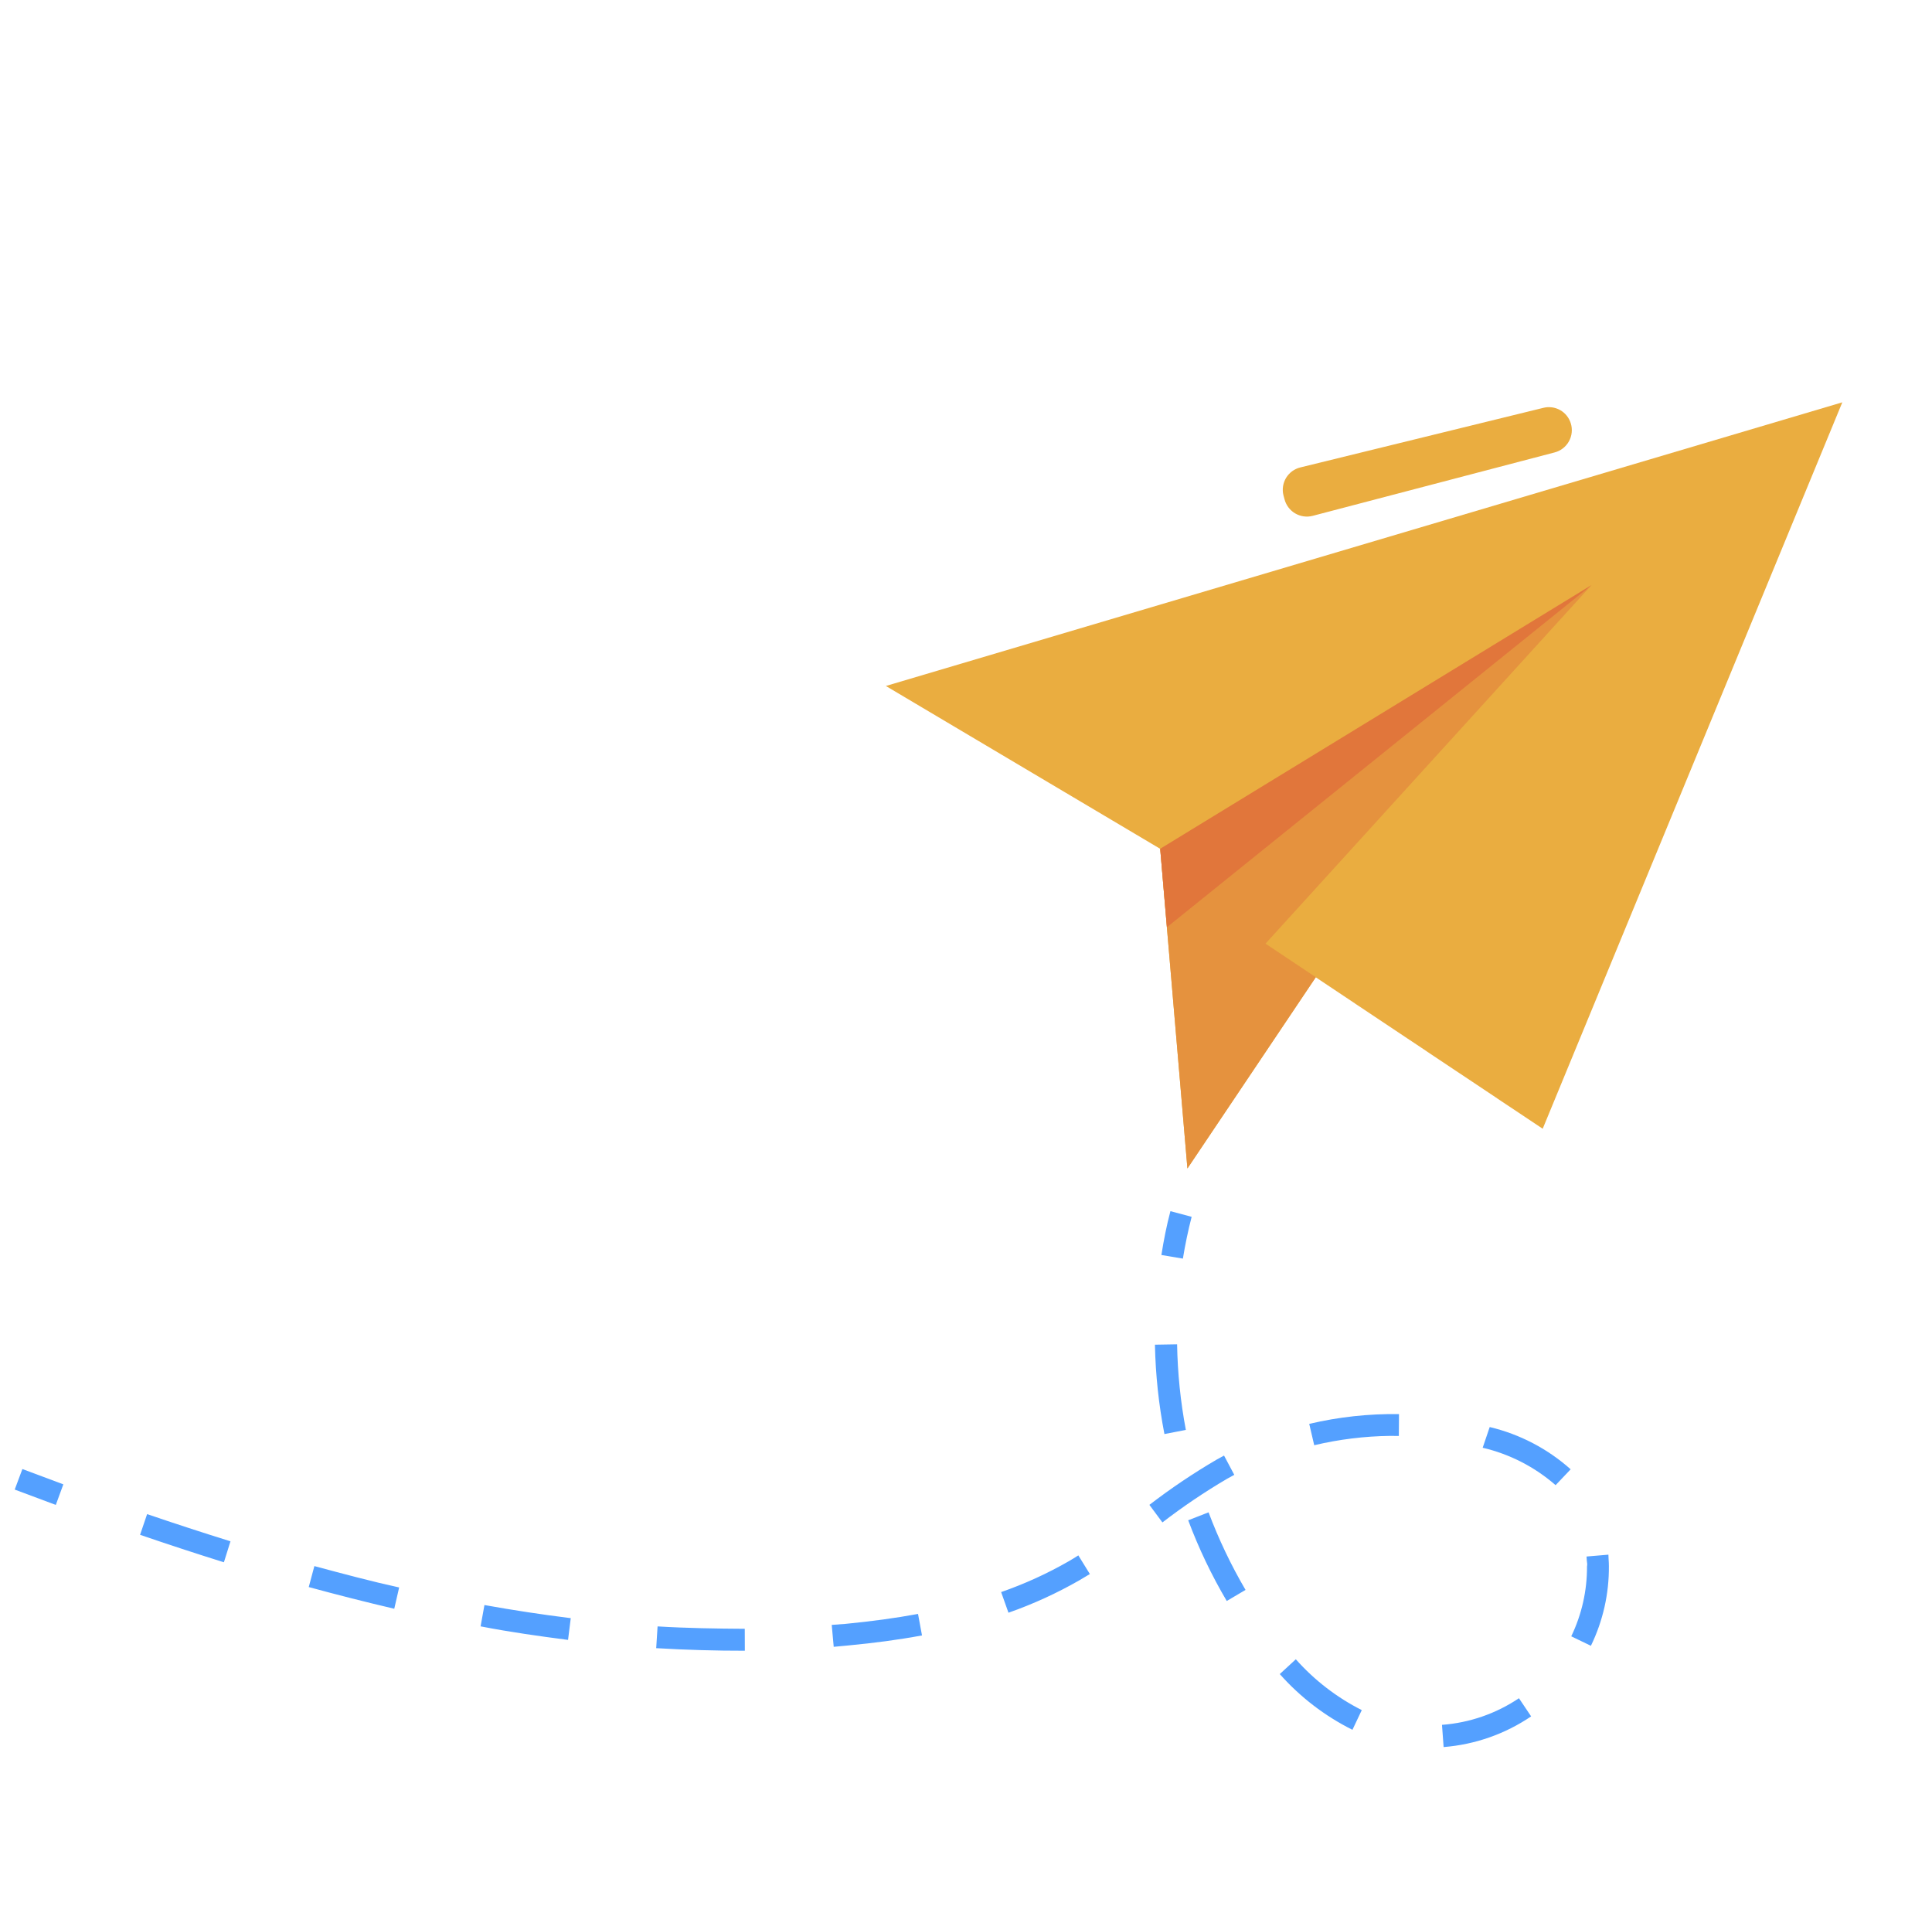 <svg xmlns="http://www.w3.org/2000/svg" width="102" height="101" viewBox="0 0 102 101" fill="none">
  <g clip-path="url(#clip0_332_3504)">
    <path d="M97.265 21.237L81.447 59.582L69.466 51.586L62.69 61.679L61.253 44.806L46.769 36.21L97.265 21.237Z" fill="#EAAD40"/>
    <path d="M66.813 49.811L81.447 59.582L69.466 51.586L62.69 61.679L61.253 44.806L84.02 30.89L66.813 49.811Z" fill="#E5923E"/>
    <path d="M61.608 48.945L84.02 30.89L61.253 44.806L61.608 48.945Z" fill="#E1763B"/>
    <path d="M62.451 66.437C62.572 65.691 62.727 64.954 62.913 64.232L61.793 63.932C61.59 64.692 61.438 65.473 61.316 66.247L62.451 66.437Z" fill="#54A0FF"/>
    <path d="M76.13 91.048C77.583 90.94 78.983 90.456 80.193 89.643L80.836 90.601C79.462 91.532 77.87 92.09 76.216 92.221L76.13 91.048ZM67.56 88.373L68.413 87.587C69.395 88.693 70.576 89.603 71.895 90.27L71.402 91.31C69.951 90.585 68.651 89.589 67.573 88.376L67.56 88.373ZM82.954 86.375C83.508 85.224 83.793 83.962 83.786 82.684C83.813 82.584 83.785 82.476 83.776 82.374L83.761 82.163L84.916 82.065L84.927 82.318C84.939 82.435 84.937 82.549 84.941 82.665C84.954 84.122 84.629 85.563 83.992 86.875L82.954 86.375ZM34.644 87.004L34.717 85.852C36.264 85.945 37.822 85.969 39.32 85.978L39.324 87.136C37.809 87.138 36.235 87.094 34.659 87.001L34.644 87.004ZM43.911 85.772L44.64 85.718C46.027 85.582 47.271 85.415 48.467 85.193L48.677 86.328C47.451 86.556 46.17 86.727 44.748 86.861L44.016 86.929L43.911 85.772ZM25.372 85.855L25.576 84.724C27.109 84.999 28.647 85.233 30.133 85.416L29.99 86.564C28.499 86.372 26.936 86.153 25.387 85.852L25.372 85.855ZM52.855 84.04C54.094 83.609 55.29 83.064 56.427 82.411C56.596 82.313 56.767 82.209 56.931 82.103L57.539 83.087L57.003 83.408C55.805 84.096 54.546 84.672 53.242 85.129L52.855 84.04ZM62.72 80.254L63.806 79.83C64.339 81.248 64.992 82.618 65.758 83.925L64.766 84.51C63.966 83.154 63.286 81.731 62.734 80.257L62.72 80.254ZM16.3 83.775L16.597 82.668C18.123 83.077 19.623 83.479 21.073 83.796L20.815 84.92C19.35 84.577 17.825 84.19 16.3 83.775ZM7.395 81.017L7.767 79.924C9.226 80.422 10.698 80.902 12.168 81.36L11.821 82.467C10.344 82.007 8.848 81.513 7.382 81.013L7.395 81.017ZM60.682 79.436C61.81 78.569 62.992 77.774 64.22 77.055L64.623 76.834L65.164 77.851L64.779 78.062C63.596 78.757 62.457 79.525 61.37 80.363L60.682 79.436ZM78.278 76.421L78.649 75.328C80.237 75.706 81.705 76.473 82.923 77.559L82.128 78.396C81.025 77.433 79.703 76.755 78.278 76.421ZM69.121 75.161C70.674 74.795 72.265 74.622 73.86 74.645L73.851 75.799L73.381 75.795C72.034 75.813 70.694 75.978 69.384 76.288L69.121 75.161ZM60.99 70.982L62.145 70.963C62.171 72.479 62.325 73.99 62.607 75.48L61.476 75.698C61.175 74.144 61.007 72.568 60.975 70.985L60.99 70.982Z" fill="#54A0FF"/>
    <path d="M2.946 79.439L3.344 78.353L1.182 77.545L0.777 78.629L2.946 79.439Z" fill="#54A0FF"/>
    <path d="M81.478 21.529L68.655 24.673C68.499 24.71 68.352 24.778 68.223 24.872C68.093 24.967 67.984 25.086 67.9 25.223C67.817 25.36 67.762 25.513 67.738 25.671C67.714 25.83 67.721 25.992 67.76 26.147L67.814 26.347C67.853 26.503 67.923 26.649 68.019 26.778C68.115 26.906 68.235 27.015 68.373 27.097C68.511 27.179 68.663 27.233 68.822 27.256C68.981 27.279 69.143 27.27 69.298 27.231L82.076 23.882C82.235 23.841 82.384 23.768 82.513 23.667C82.643 23.567 82.751 23.441 82.831 23.297C82.911 23.154 82.961 22.996 82.978 22.832C82.995 22.669 82.979 22.504 82.93 22.347C82.839 22.05 82.638 21.799 82.368 21.647C82.097 21.495 81.778 21.453 81.478 21.529Z" fill="#EAAD40"/>
  </g>
  <defs>
    <clipPath id="clip0_332_3504">
      <rect width="82.7" height="81.368" fill="white" transform="translate(21.588 0.96) rotate(15)"/>
    </clipPath>
  </defs>
</svg>